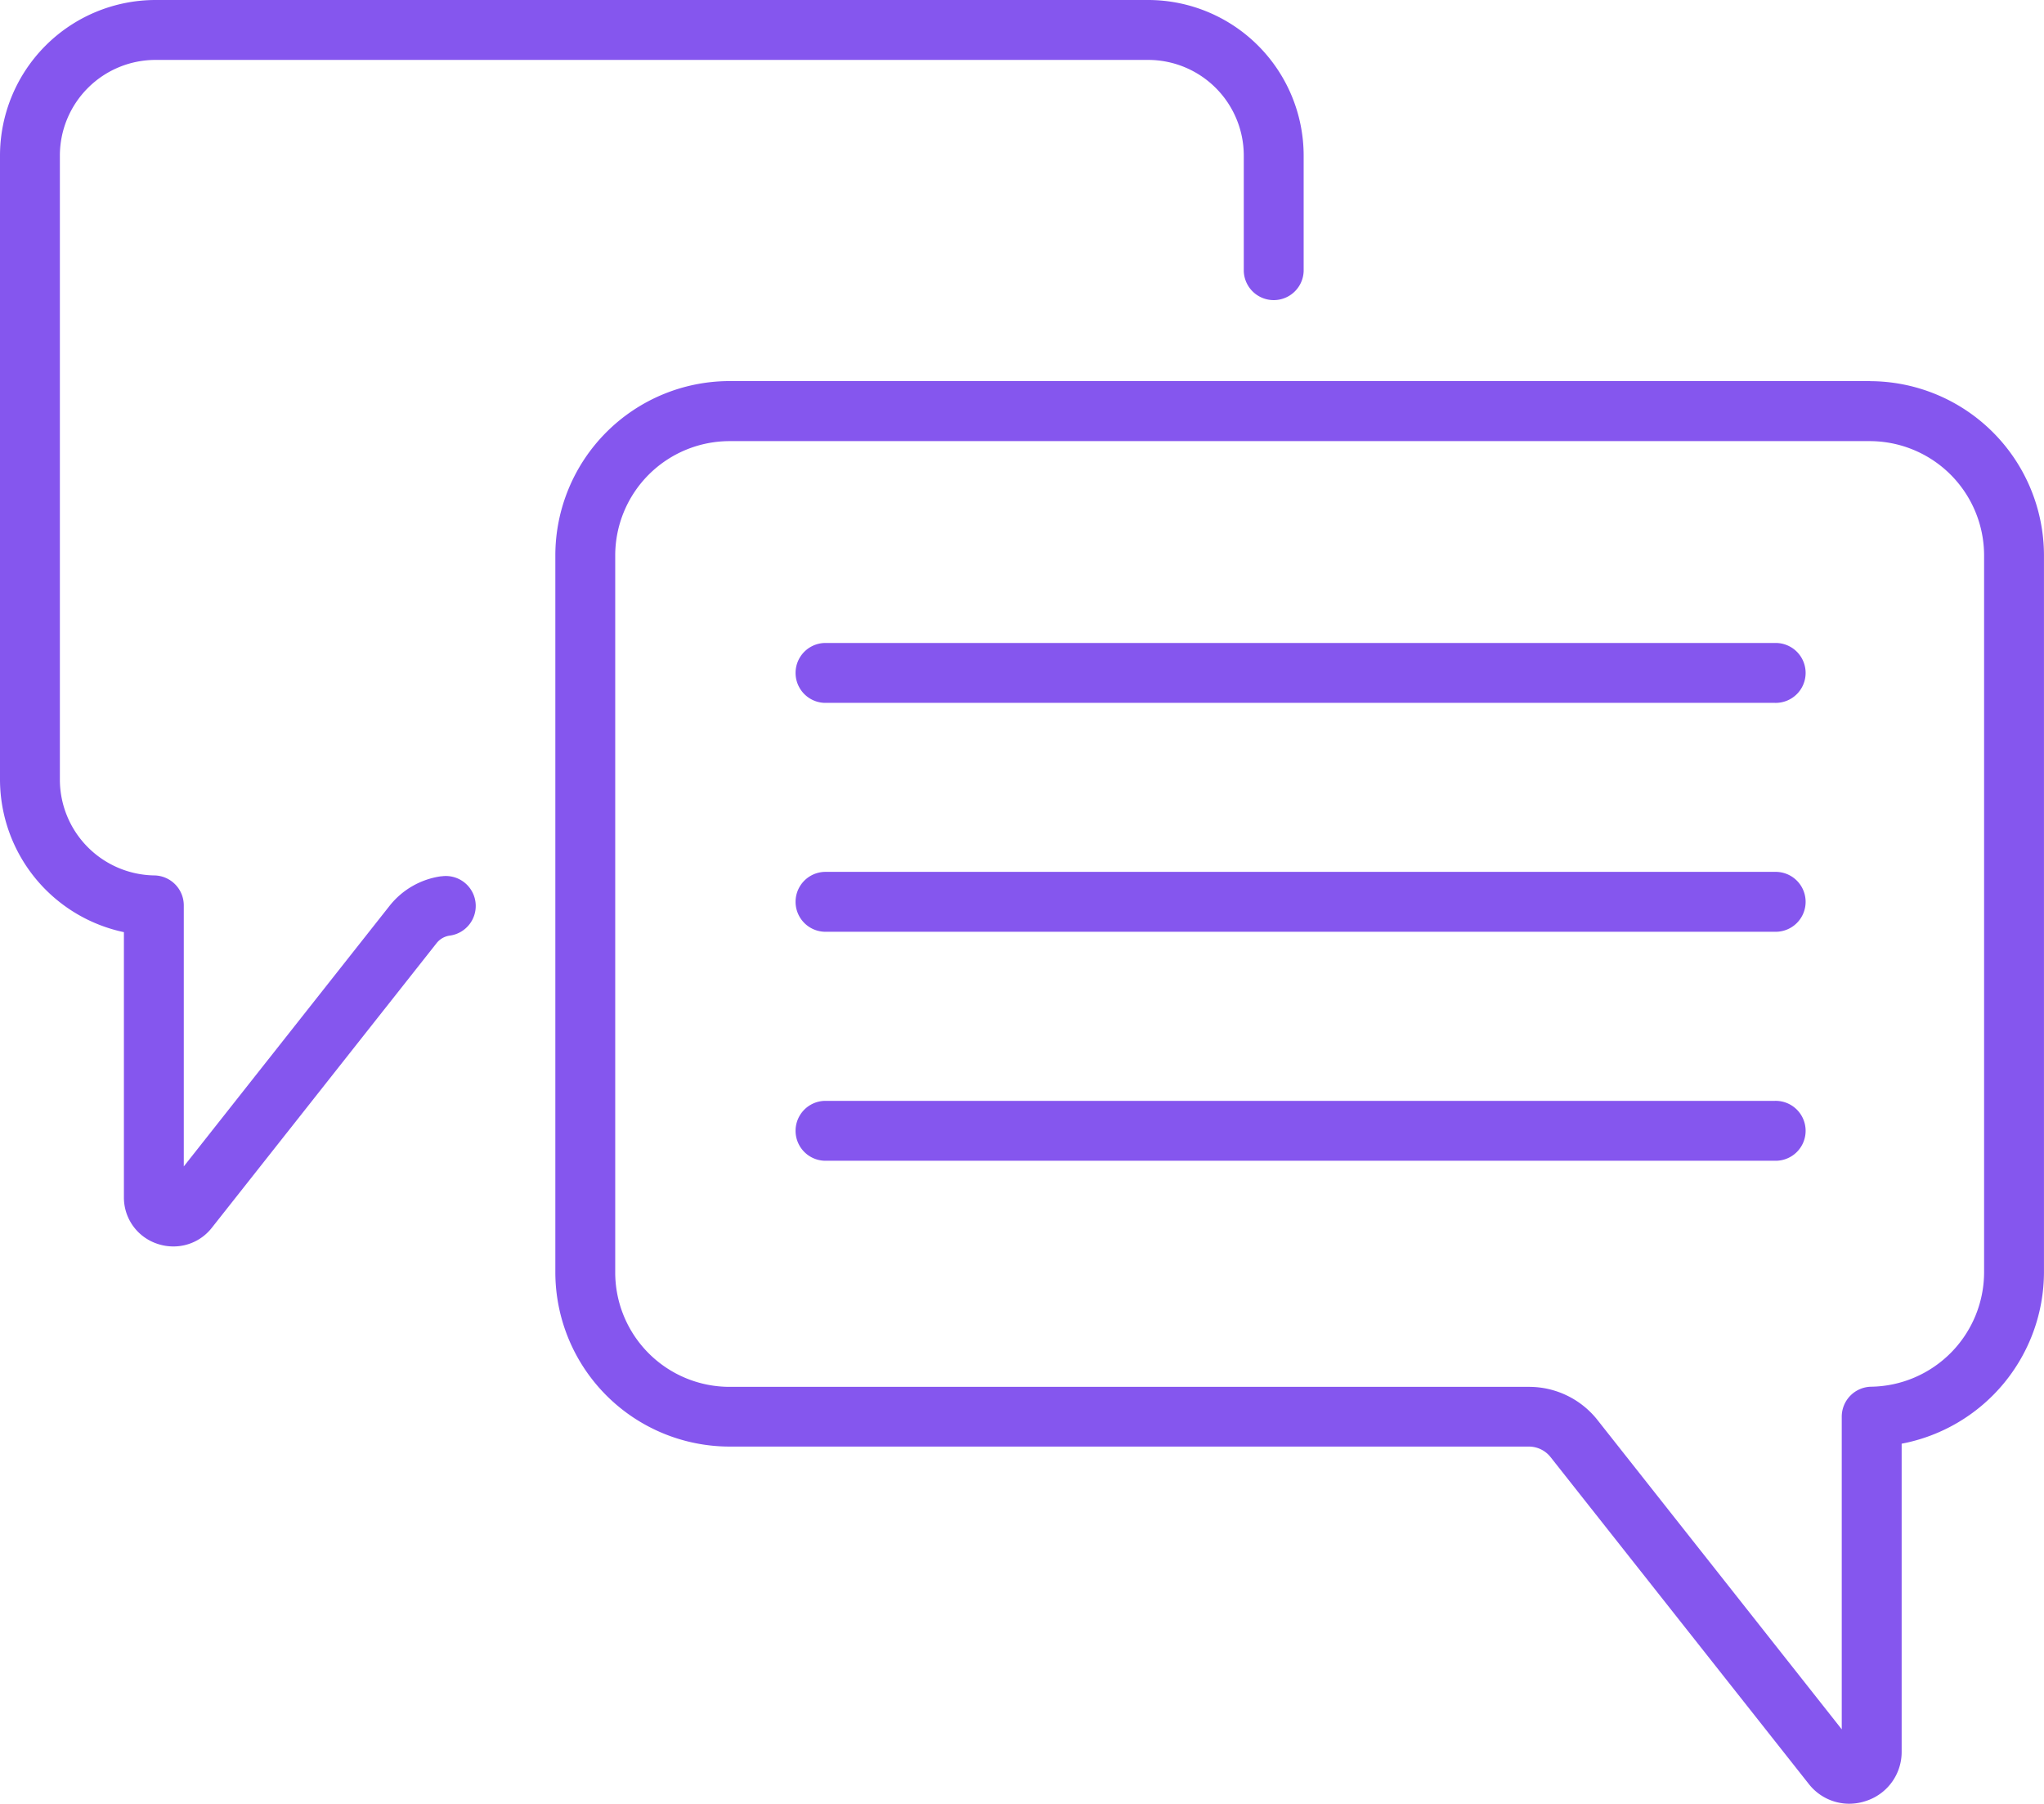 <svg xmlns="http://www.w3.org/2000/svg" width="73.837" height="65.153" viewBox="0 0 73.837 65.153">
  <g id="ICON_3_HEADER_HOME" transform="translate(0)">
    <g id="Grupo_4079" data-name="Grupo 4079" transform="translate(0 0)">
      <path id="Trazado_4091" data-name="Trazado 4091" d="M626.78,90.376H592.457a1.082,1.082,0,0,0,0,2.163H626.78a1.082,1.082,0,1,0,0-2.163Zm0,0" transform="translate(-562.669 -67.154)" fill="#8556ee"/>
      <path id="Trazado_4092" data-name="Trazado 4092" d="M626.78,101.5H592.457a1.082,1.082,0,0,0,0,2.163H626.78a1.082,1.082,0,1,0,0-2.163Zm0,0" transform="translate(-562.669 -70.011)" fill="#8556ee"/>
      <path id="Trazado_4093" data-name="Trazado 4093" d="M626.78,112.628H592.457a1.082,1.082,0,0,0,0,2.163H626.78a1.082,1.082,0,1,0,0-2.163Zm0,0" transform="translate(-562.669 -72.869)" fill="#8556ee"/>
      <path id="Trazado_4094" data-name="Trazado 4094" d="M627.227,77.647H586.033a6.3,6.3,0,0,0-6.291,6.291v25.9a6.3,6.3,0,0,0,6.291,6.291h28.872a1,1,0,0,1,.788.38l9.324,11.8a1.856,1.856,0,0,0,1.464.719,1.927,1.927,0,0,0,.63-.108,1.86,1.86,0,0,0,1.265-1.778V116.025a6.321,6.321,0,0,0,5.141-6.184v-25.9a6.3,6.3,0,0,0-6.291-6.291Zm4.127,32.194a4.142,4.142,0,0,1-4.074,4.126,1.082,1.082,0,0,0-1.068,1.081v11.293l-8.822-11.169a3.149,3.149,0,0,0-2.485-1.2H586.033a4.133,4.133,0,0,1-4.128-4.128v-25.9a4.133,4.133,0,0,1,4.128-4.128h41.194a4.132,4.132,0,0,1,4.127,4.128Zm0,0" transform="translate(-559.681 -63.884)" fill="#8556ee"/>
      <path id="Trazado_4095" data-name="Trazado 4095" d="M568.682,90.775a2.88,2.88,0,0,0-1.866,1.072l-7.43,9.407V91.826a1.082,1.082,0,0,0-1.067-1.082,3.464,3.464,0,0,1-3.409-3.451V64.744a3.457,3.457,0,0,1,3.453-3.453h35.861a3.457,3.457,0,0,1,3.453,3.453v4.173a1.082,1.082,0,0,0,2.163,0V64.744a5.623,5.623,0,0,0-5.616-5.617H558.363a5.623,5.623,0,0,0-5.616,5.617V87.293a5.643,5.643,0,0,0,4.476,5.5v9.571a1.759,1.759,0,0,0,1.195,1.68,1.812,1.812,0,0,0,.6.1,1.756,1.756,0,0,0,1.384-.678l8.117-10.277a.734.734,0,0,1,.473-.271,1.081,1.081,0,1,0-.3-2.141Zm0,0" transform="translate(-552.747 -59.127)" fill="#8556ee"/>
    </g>
  </g>
</svg>
